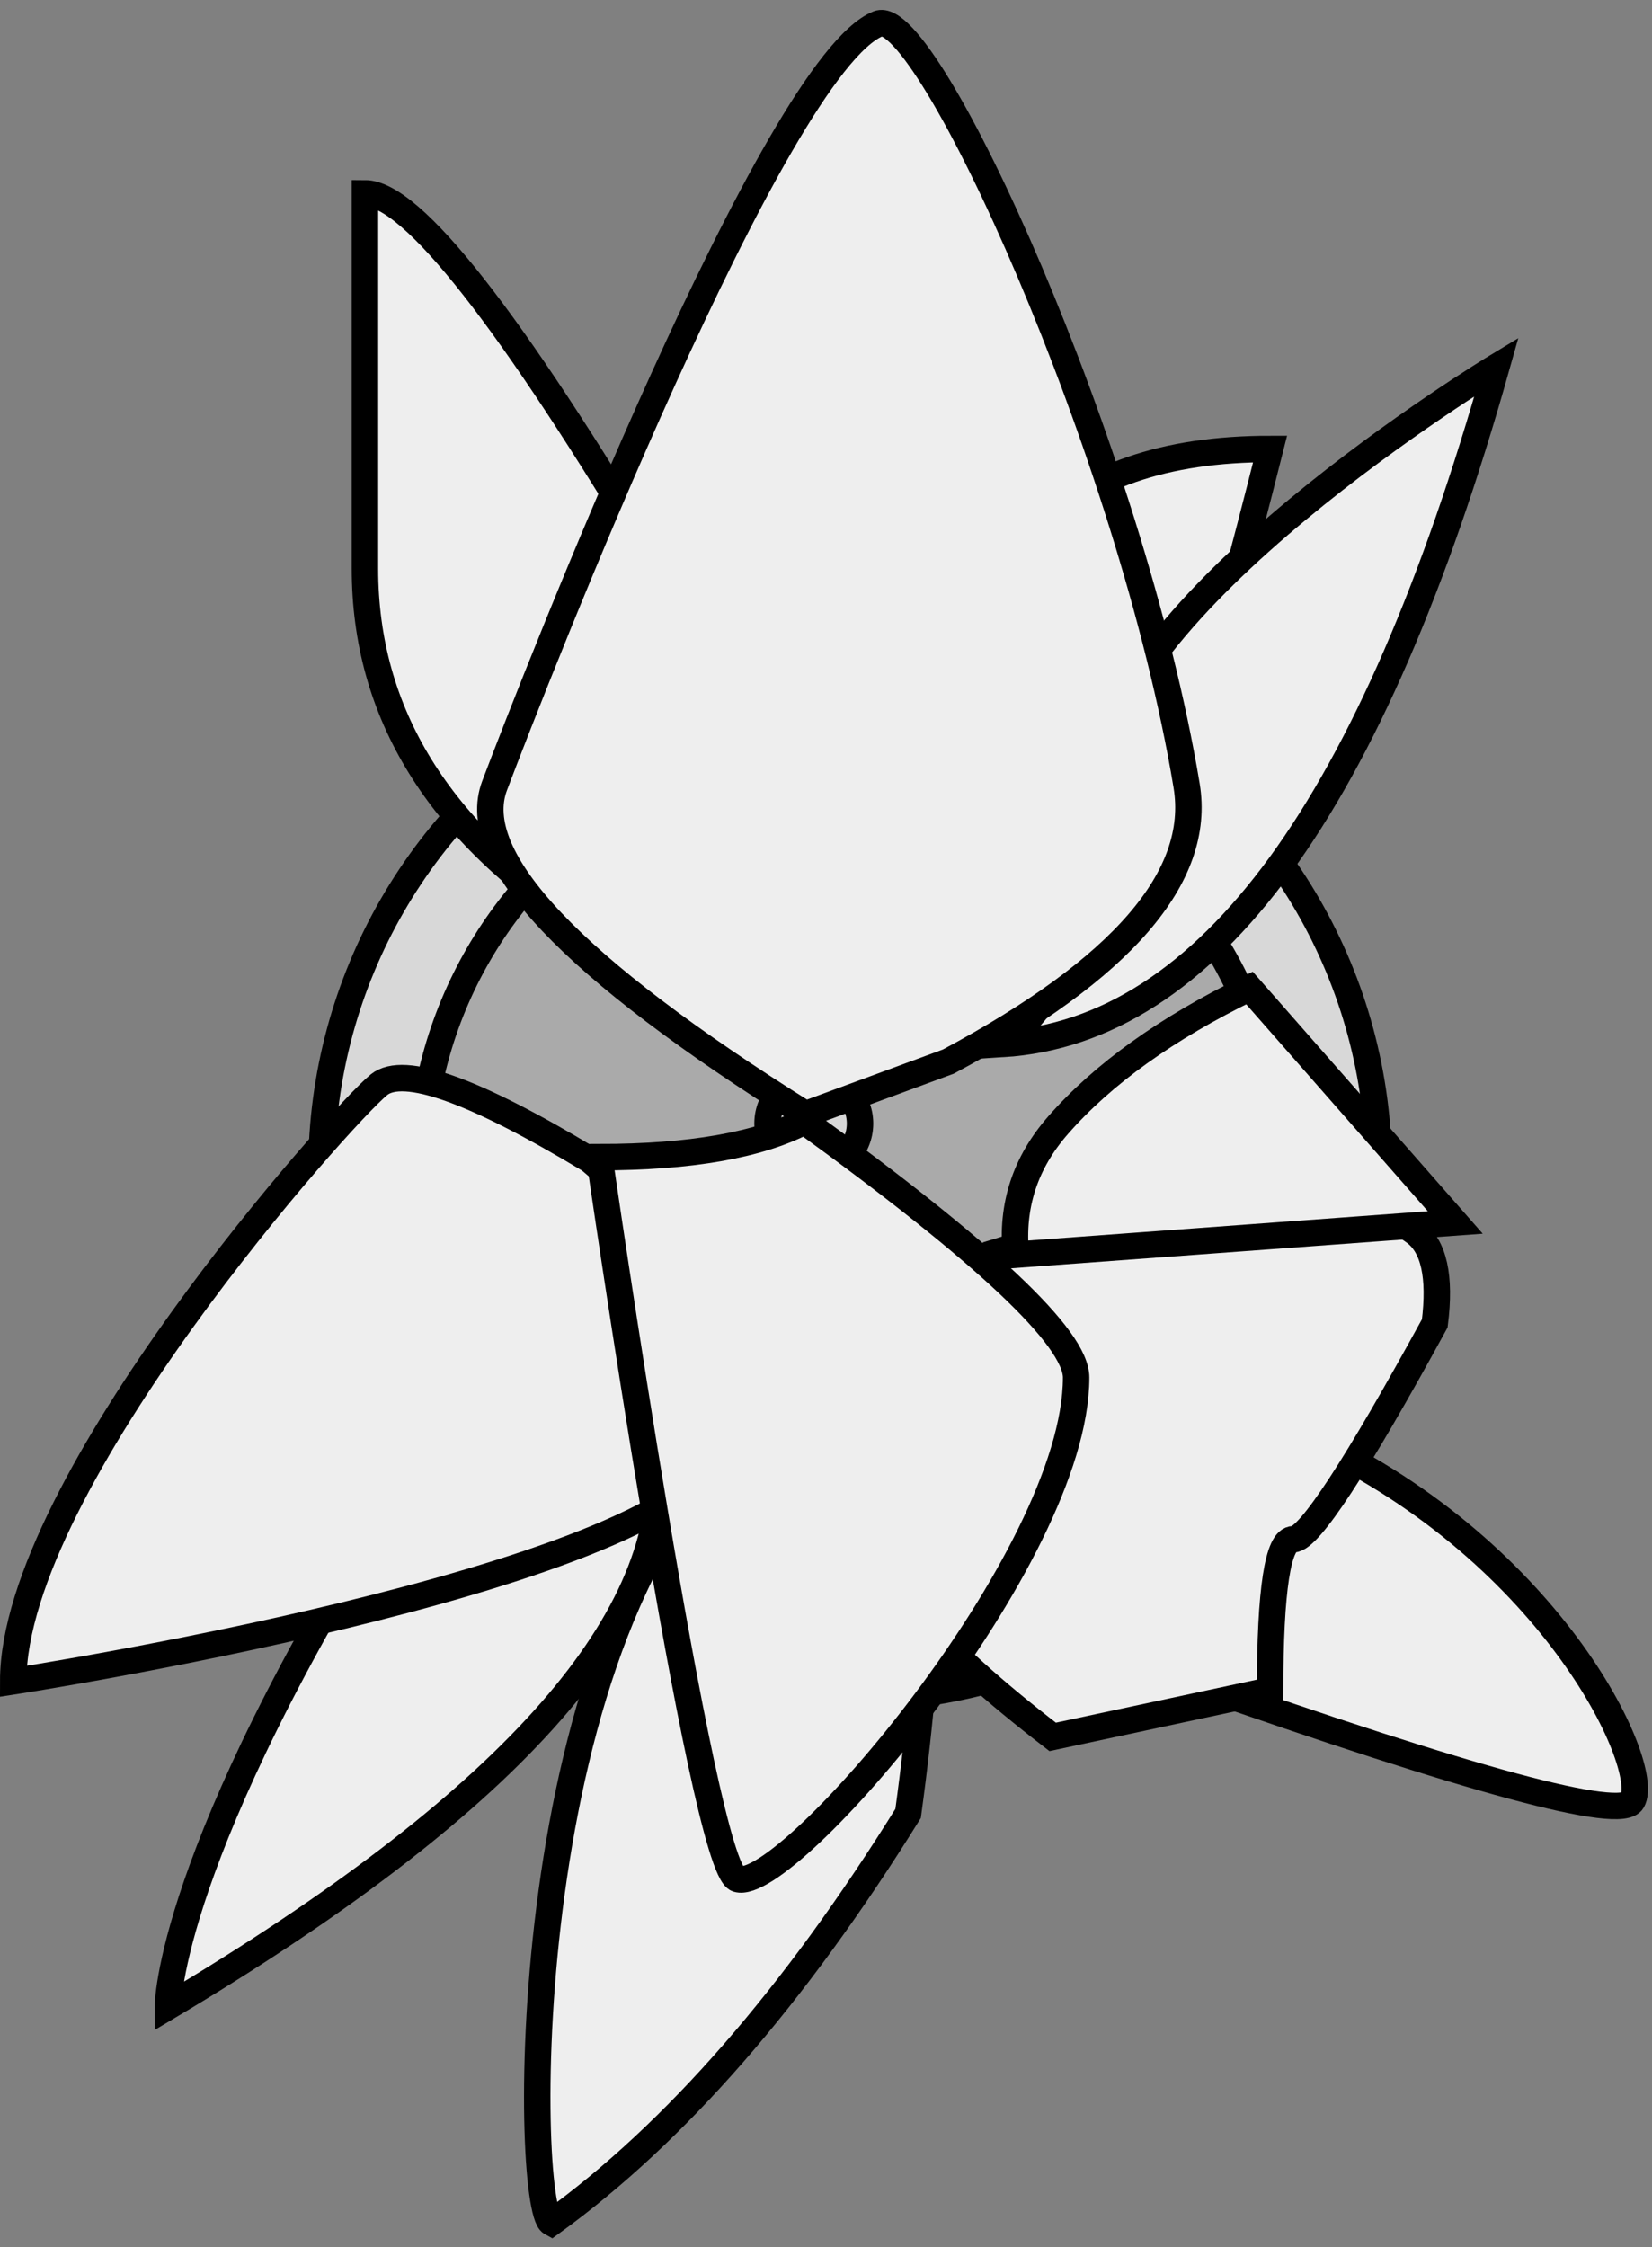 <?xml version="1.0" encoding="UTF-8"?>
<svg width="500px" height="680px" viewBox="0 0 500 680" version="1.1" xmlns="http://www.w3.org/2000/svg" xmlns:xlink="http://www.w3.org/1999/xlink">
    <rect x="0" y="0" width="500" height="680" fill="#808080" stroke="none"/>
    <!-- Generator: Sketch 58 (84663) - https://sketch.com -->
    <title>観葉植物</title>
    <desc>Created with Sketch.</desc>
    <g id="観葉植物" stroke="none" stroke-width="1" fill="none" fill-rule="evenodd">
        <g id="Group-4" transform="translate(4, 7)" stroke="#000000" stroke-width="8">
            <circle id="Oval" fill="#D8D8D8" cx="253.303" cy="347.003" r="160"></circle>
            <circle id="Oval-Copy-7" fill="#AAAAAA" cx="253.303" cy="347.003" r="130"></circle>
            <path d="M173.427,273.539 C128.777,244.889 106.453,208.742 106.453,165.097 C106.453,99.631 106.453,51.503 106.453,51.503 C120.678,51.503 150.381,89.368 195.562,165.097 L173.427,273.539 Z" id="Path-7" fill="#EEEEEE"></path>
            <path d="M380.409,128.872 C316.461,128.872 284.487,162.128 284.487,228.641 C284.487,228.641 355.75,216.542 361.698,198.003 C365.662,185.643 371.899,162.599 380.409,128.872 Z" id="Path-9" fill="#EEEEEE"></path>
            <circle id="Oval" fill="#D8D8D8" cx="242.303" cy="333.003" r="14"></circle>
            <path d="M195.562,435.237 C198.289,484.623 148.709,539.64 46.82,600.29 C46.82,600.29 46.485,554.387 117.514,442.291 C164.867,367.56 190.883,365.209 195.562,435.237 Z" id="Path-13" fill="#EEEEEE"></path>
            <path d="M162.881,665.652 C154.457,661.076 151.499,483.202 223.013,425.602 C270.688,387.202 286.635,425.933 270.853,541.794 C236.386,597.239 200.395,638.525 162.881,665.652 Z" id="Path-14" fill="#EEEEEE"></path>
            <path d="M490.045,538.003 C496.077,527.156 464.701,460.439 389.105,426.969 C338.707,404.656 327.571,429.603 355.695,501.812 C441.866,532.044 486.649,544.107 490.045,538.003 Z" id="Path-16" fill="#EEEEEE"></path>
            <path d="M299.405,308.952 C361.676,305.044 411.518,236.732 448.928,104.015 C448.928,104.015 328.411,176.864 328.411,231.3 C328.411,267.59 318.742,293.474 299.405,308.952 Z" id="Path-8" fill="#EEEEEE"></path>
            <path d="M239.788,330.195 C168.803,285.748 137.439,252.604 145.696,230.763 C158.081,198.003 230.545,12.668 261.829,0.182 C276.391,-5.63 338.273,129.155 355.147,230.763 C359.721,258.31 335.683,286.142 283.032,314.259 L239.788,330.195 Z" id="Path-6" fill="#EEEEEE"></path>
            <path d="M296.465,372.25 C360.353,352.496 402.901,350.352 424.108,365.819 C429.987,370.106 432.035,379.326 430.253,393.477 C406.444,437.031 392.184,458.809 387.474,458.809 C382.764,458.809 380.409,474.053 380.409,504.542 L314.605,518.631 C278.584,490.903 261.787,470.962 264.214,458.809 C266.64,446.655 277.391,417.802 296.465,372.25 Z" id="Path-15" fill="#EEEEEE"></path>
            <path d="M303.478,372.706 C302.008,357.974 306.259,344.914 316.231,333.527 C329.821,318.008 349.133,304.163 374.166,291.989 L436.456,362.949 L303.478,372.706 Z" id="Path-10" fill="#EEEEEE"></path>
            <path d="M174.47,343.964 C139.43,322.845 118.186,315.271 110.737,321.241 C99.565,330.195 1.27897692e-13,441.753 1.27897692e-13,501.812 C1.27897692e-13,501.812 194.963,471.804 214.368,432.74 C227.305,406.698 214.006,377.106 174.47,343.964 Z" id="Path-12" fill="#EEEEEE"></path>
            <path d="M239.496,332.348 C225.552,339.575 204.852,343.189 177.396,343.189 C177.396,343.189 208.432,558.362 219.176,561.639 C234.23,566.229 321.705,464.516 321.705,409.873 C321.705,397.909 294.302,372.068 239.496,332.348 Z" id="Path-11" fill="#EEEEEE"></path>
        </g>
    </g>
</svg>
